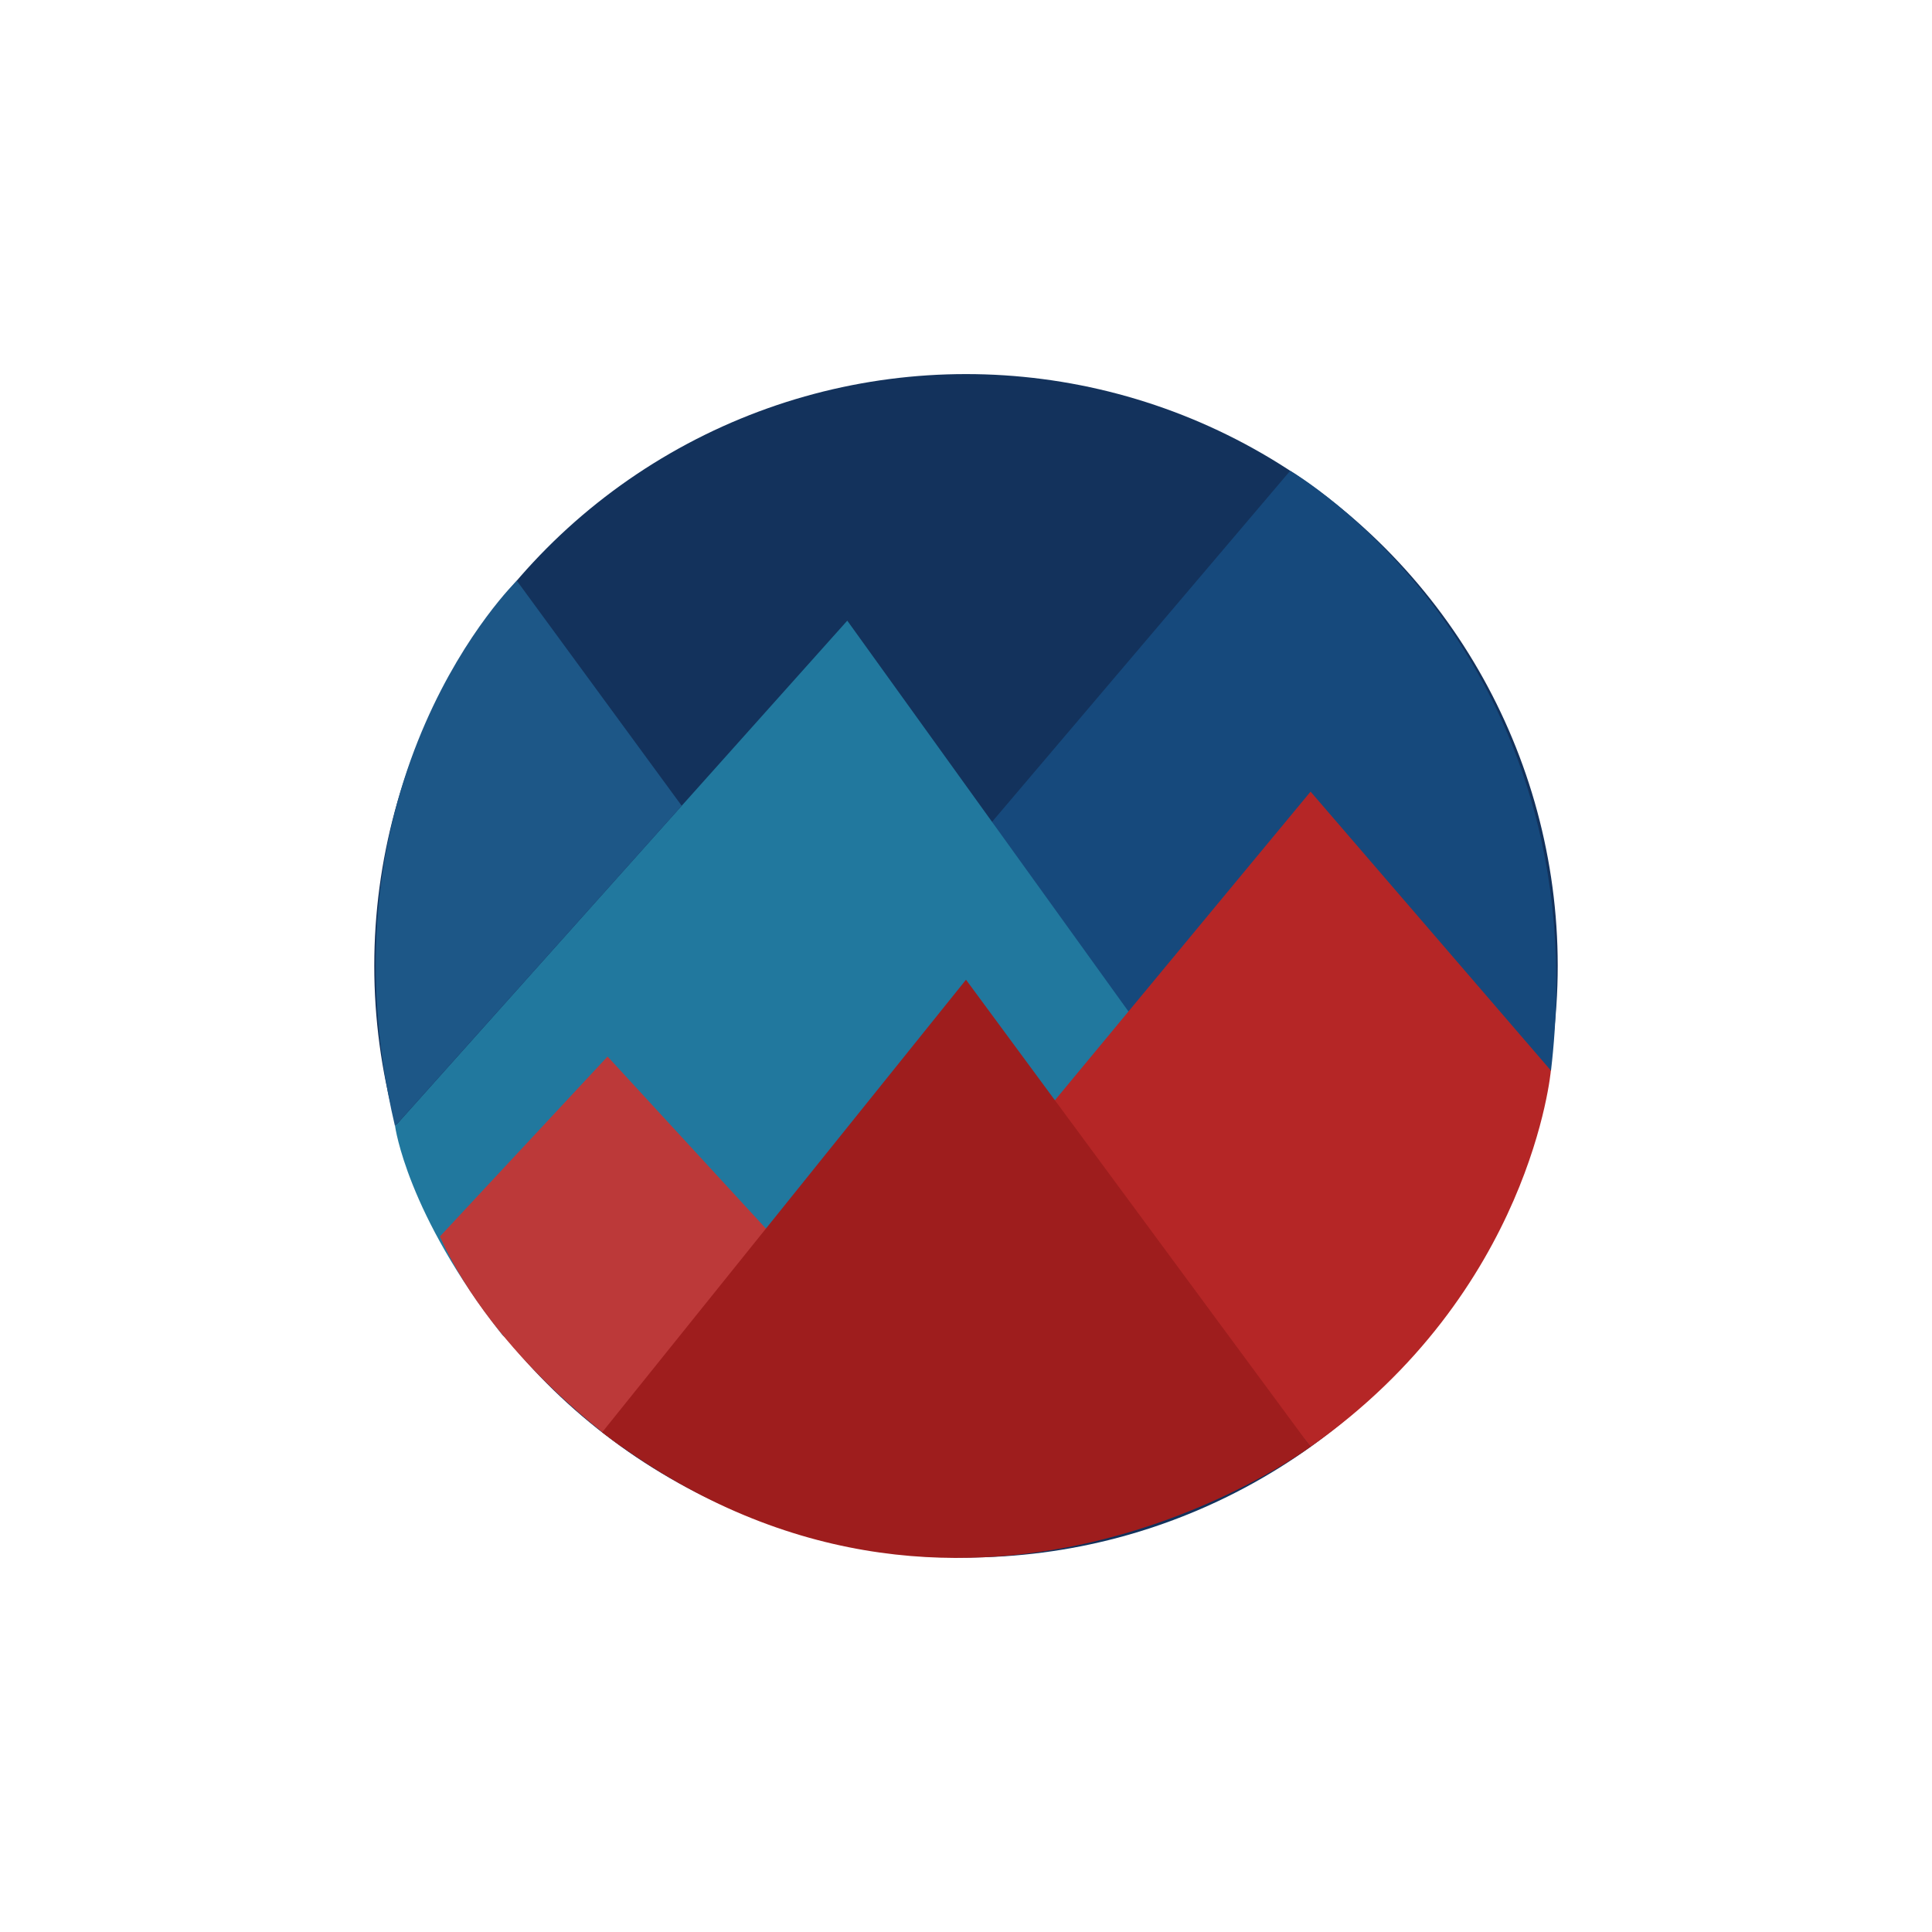 <svg id="Layer_1" data-name="Layer 1" xmlns="http://www.w3.org/2000/svg" viewBox="0 0 400 400"><title>Coins SVGs</title><circle cx="200" cy="199.96" r="122.51" style="fill:#13325c"/><path d="M205.39,170.16l61.73-72.69s64.17,37.21,54,124.17l-62.77,37.51Z" style="fill:#16497c"/><path d="M244.85,225l-69.43-96.5L81.8,233.17s2.4,18.09,22.17,43.17c7.87,10,131.19-41.95,131.19-41.95Z" style="fill:#21789e"/><path d="M91.08,256l34.71-37.26,36.94,40.14-34.06,40.64S102.31,281.17,91.08,256Z" style="fill:#bc3939"/><path d="M216.34,230.29l55-66.39,49.75,57.74s-4,45.79-49.75,77.9Z" style="fill:#b52626"/><path d="M124.67,296.54,200,202.84l71.33,96.7S199,353.26,124.67,296.54Z" style="fill:#9e1d1d"/><path d="M141.14,166.83,107,120.23s-42.1,41-25.22,112.94Z" style="fill:#1d5787"/></svg>